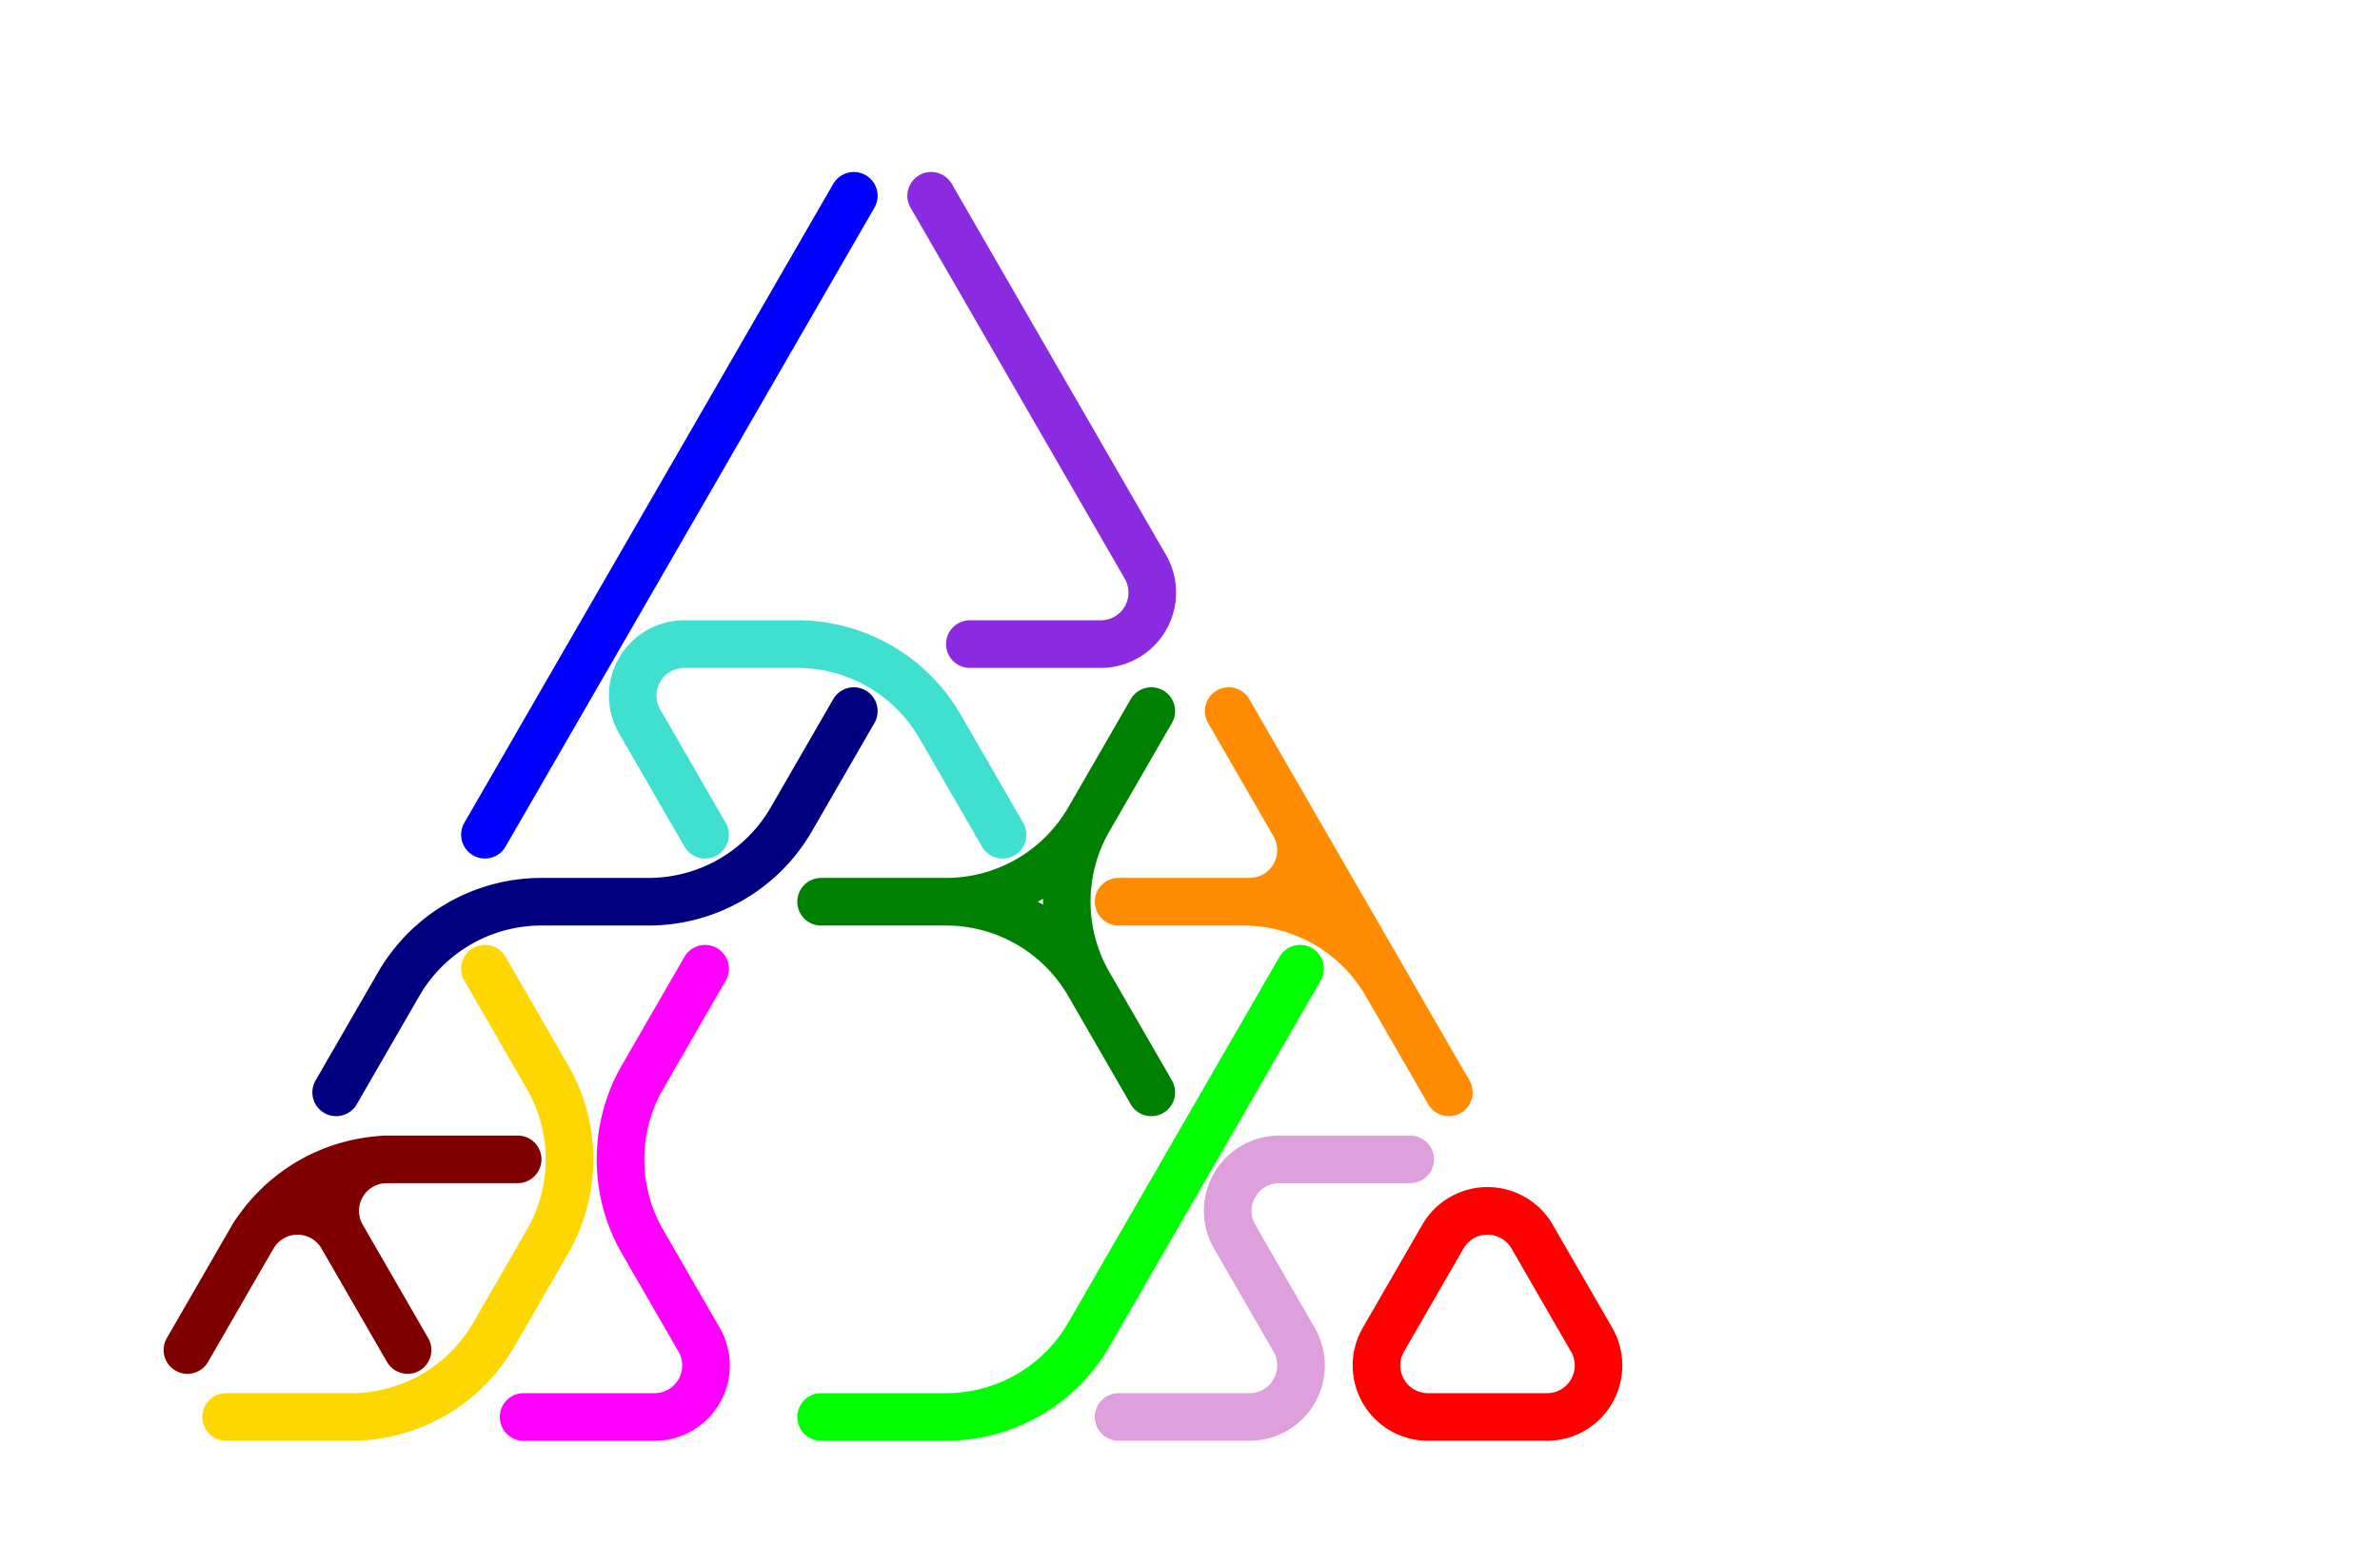<?xml version="1.0" standalone="no"?>
<!-- Created by Polyform Puzzler (http://puzzler.sourceforge.net/) -->
<svg width="80.000" height="51.962"
     viewBox="0 0 80.000 51.962"
     xmlns="http://www.w3.org/2000/svg"
     xmlns:xlink="http://www.w3.org/1999/xlink">
<g>
<path stroke="gold" stroke-width="1.6" stroke-linecap="round"
      fill="none" d="M 16.600,44.860 a 5.543,5.543 0 0,1 -4.800,2.771 M 16.600,44.860 l 1.800,-3.118 M 18.400,36.200 a 5.543,5.543 0 0,1 0.000,5.543 M 18.400,36.200 l -2.100,-3.637 M 7.600,47.631 l 4.200,0.000">
<desc>C3</desc>
</path>
<path stroke="maroon" stroke-width="1.6" stroke-linecap="round"
      fill="none" d="M 11.500,41.569 a 1.732,1.732 0 0,1 1.500,-2.598 M 13.000,38.971 l 4.400,0.000 M 13.700,45.380 l -2.200,-3.811 M 6.300,45.380 l 2.200,-3.811 M 8.400,41.742 a 5.543,5.543 0 0,1 4.800,-2.771 M 8.500,41.569 a 1.732,1.732 0 0,1 3.000,0.000">
<desc>E3</desc>
</path>
<path stroke="blue" stroke-width="1.6" stroke-linecap="round"
      fill="none" d="M 16.300,28.059 l 3.700,-6.409 M 20.000,21.651 l 5.000,-8.660 M 25.000,12.990 l 3.700,-6.409">
<desc>I3</desc>
</path>
<path stroke="blueviolet" stroke-width="1.6" stroke-linecap="round"
      fill="none" d="M 32.600,21.651 l 4.400,0.000 M 35.000,12.990 l -3.700,-6.409 M 38.500,19.053 a 1.732,1.732 0 0,1 -1.500,2.598 M 38.500,19.053 l -3.500,-6.062">
<desc>J3</desc>
</path>
<path stroke="lime" stroke-width="1.6" stroke-linecap="round"
      fill="none" d="M 27.600,47.631 l 4.200,0.000 M 36.600,44.860 a 5.543,5.543 0 0,1 -4.800,2.771 M 36.600,44.860 l 3.400,-5.889 M 40.000,38.971 l 3.700,-6.409">
<desc>L3</desc>
</path>
<path stroke="red" stroke-width="1.6" stroke-linecap="round"
      fill="none" d="M 46.500,45.033 l 2.000,-3.464 M 48.000,47.631 a 1.732,1.732 0 0,1 -1.500,-2.598 M 48.000,47.631 l 4.000,0.000 M 48.500,41.569 a 1.732,1.732 0 0,1 3.000,0.000 M 53.500,45.033 a 1.732,1.732 0 0,1 -1.500,2.598 M 53.500,45.033 l -2.000,-3.464">
<desc>O3</desc>
</path>
<path stroke="magenta" stroke-width="1.6" stroke-linecap="round"
      fill="none" d="M 17.600,47.631 l 4.400,0.000 M 21.600,36.200 l 2.100,-3.637 M 21.600,41.742 a 5.543,5.543 0 0,1 0.000,-5.543 M 23.500,45.033 a 1.732,1.732 0 0,1 -1.500,2.598 M 23.500,45.033 l -1.900,-3.291">
<desc>P3</desc>
</path>
<path stroke="navy" stroke-width="1.6" stroke-linecap="round"
      fill="none" d="M 11.300,36.719 l 2.100,-3.637 M 13.400,33.082 a 5.543,5.543 0 0,1 4.800,-2.771 M 18.200,30.311 l 3.600,0.000 M 26.600,27.540 a 5.543,5.543 0 0,1 -4.800,2.771 M 26.600,27.540 l 2.100,-3.637">
<desc>S3</desc>
</path>
<path stroke="darkorange" stroke-width="1.6" stroke-linecap="round"
      fill="none" d="M 37.600,30.311 l 4.400,0.000 M 41.800,30.311 a 5.543,5.543 0 0,1 4.800,2.771 M 43.500,27.713 a 1.732,1.732 0 0,1 -1.500,2.598 M 45.000,30.311 l -3.700,-6.409 M 48.700,36.719 l -3.700,-6.409">
<desc>T3</desc>
</path>
<path stroke="turquoise" stroke-width="1.6" stroke-linecap="round"
      fill="none" d="M 21.500,24.249 a 1.732,1.732 0 0,1 1.500,-2.598 M 23.000,21.651 l 3.800,0.000 M 23.700,28.059 l -2.200,-3.811 M 26.800,21.651 a 5.543,5.543 0 0,1 4.800,2.771 M 33.700,28.059 l -2.100,-3.637">
<desc>U3</desc>
</path>
<path stroke="green" stroke-width="1.6" stroke-linecap="round"
      fill="none" d="M 27.600,30.311 l 4.200,0.000 M 31.800,30.311 a 5.543,5.543 0 0,1 4.800,2.771 M 36.600,27.540 a 5.543,5.543 0 0,1 -4.800,2.771 M 36.600,27.540 l 2.100,-3.637 M 36.600,33.082 a 5.543,5.543 0 0,1 0.000,-5.543 M 38.700,36.719 l -2.100,-3.637">
<desc>Y3</desc>
</path>
<path stroke="plum" stroke-width="1.6" stroke-linecap="round"
      fill="none" d="M 37.600,47.631 l 4.400,0.000 M 41.500,41.569 a 1.732,1.732 0 0,1 1.500,-2.598 M 43.000,38.971 l 4.400,0.000 M 43.500,45.033 a 1.732,1.732 0 0,1 -1.500,2.598 M 43.500,45.033 l -2.000,-3.464">
<desc>Z3</desc>
</path>
</g>
</svg>
